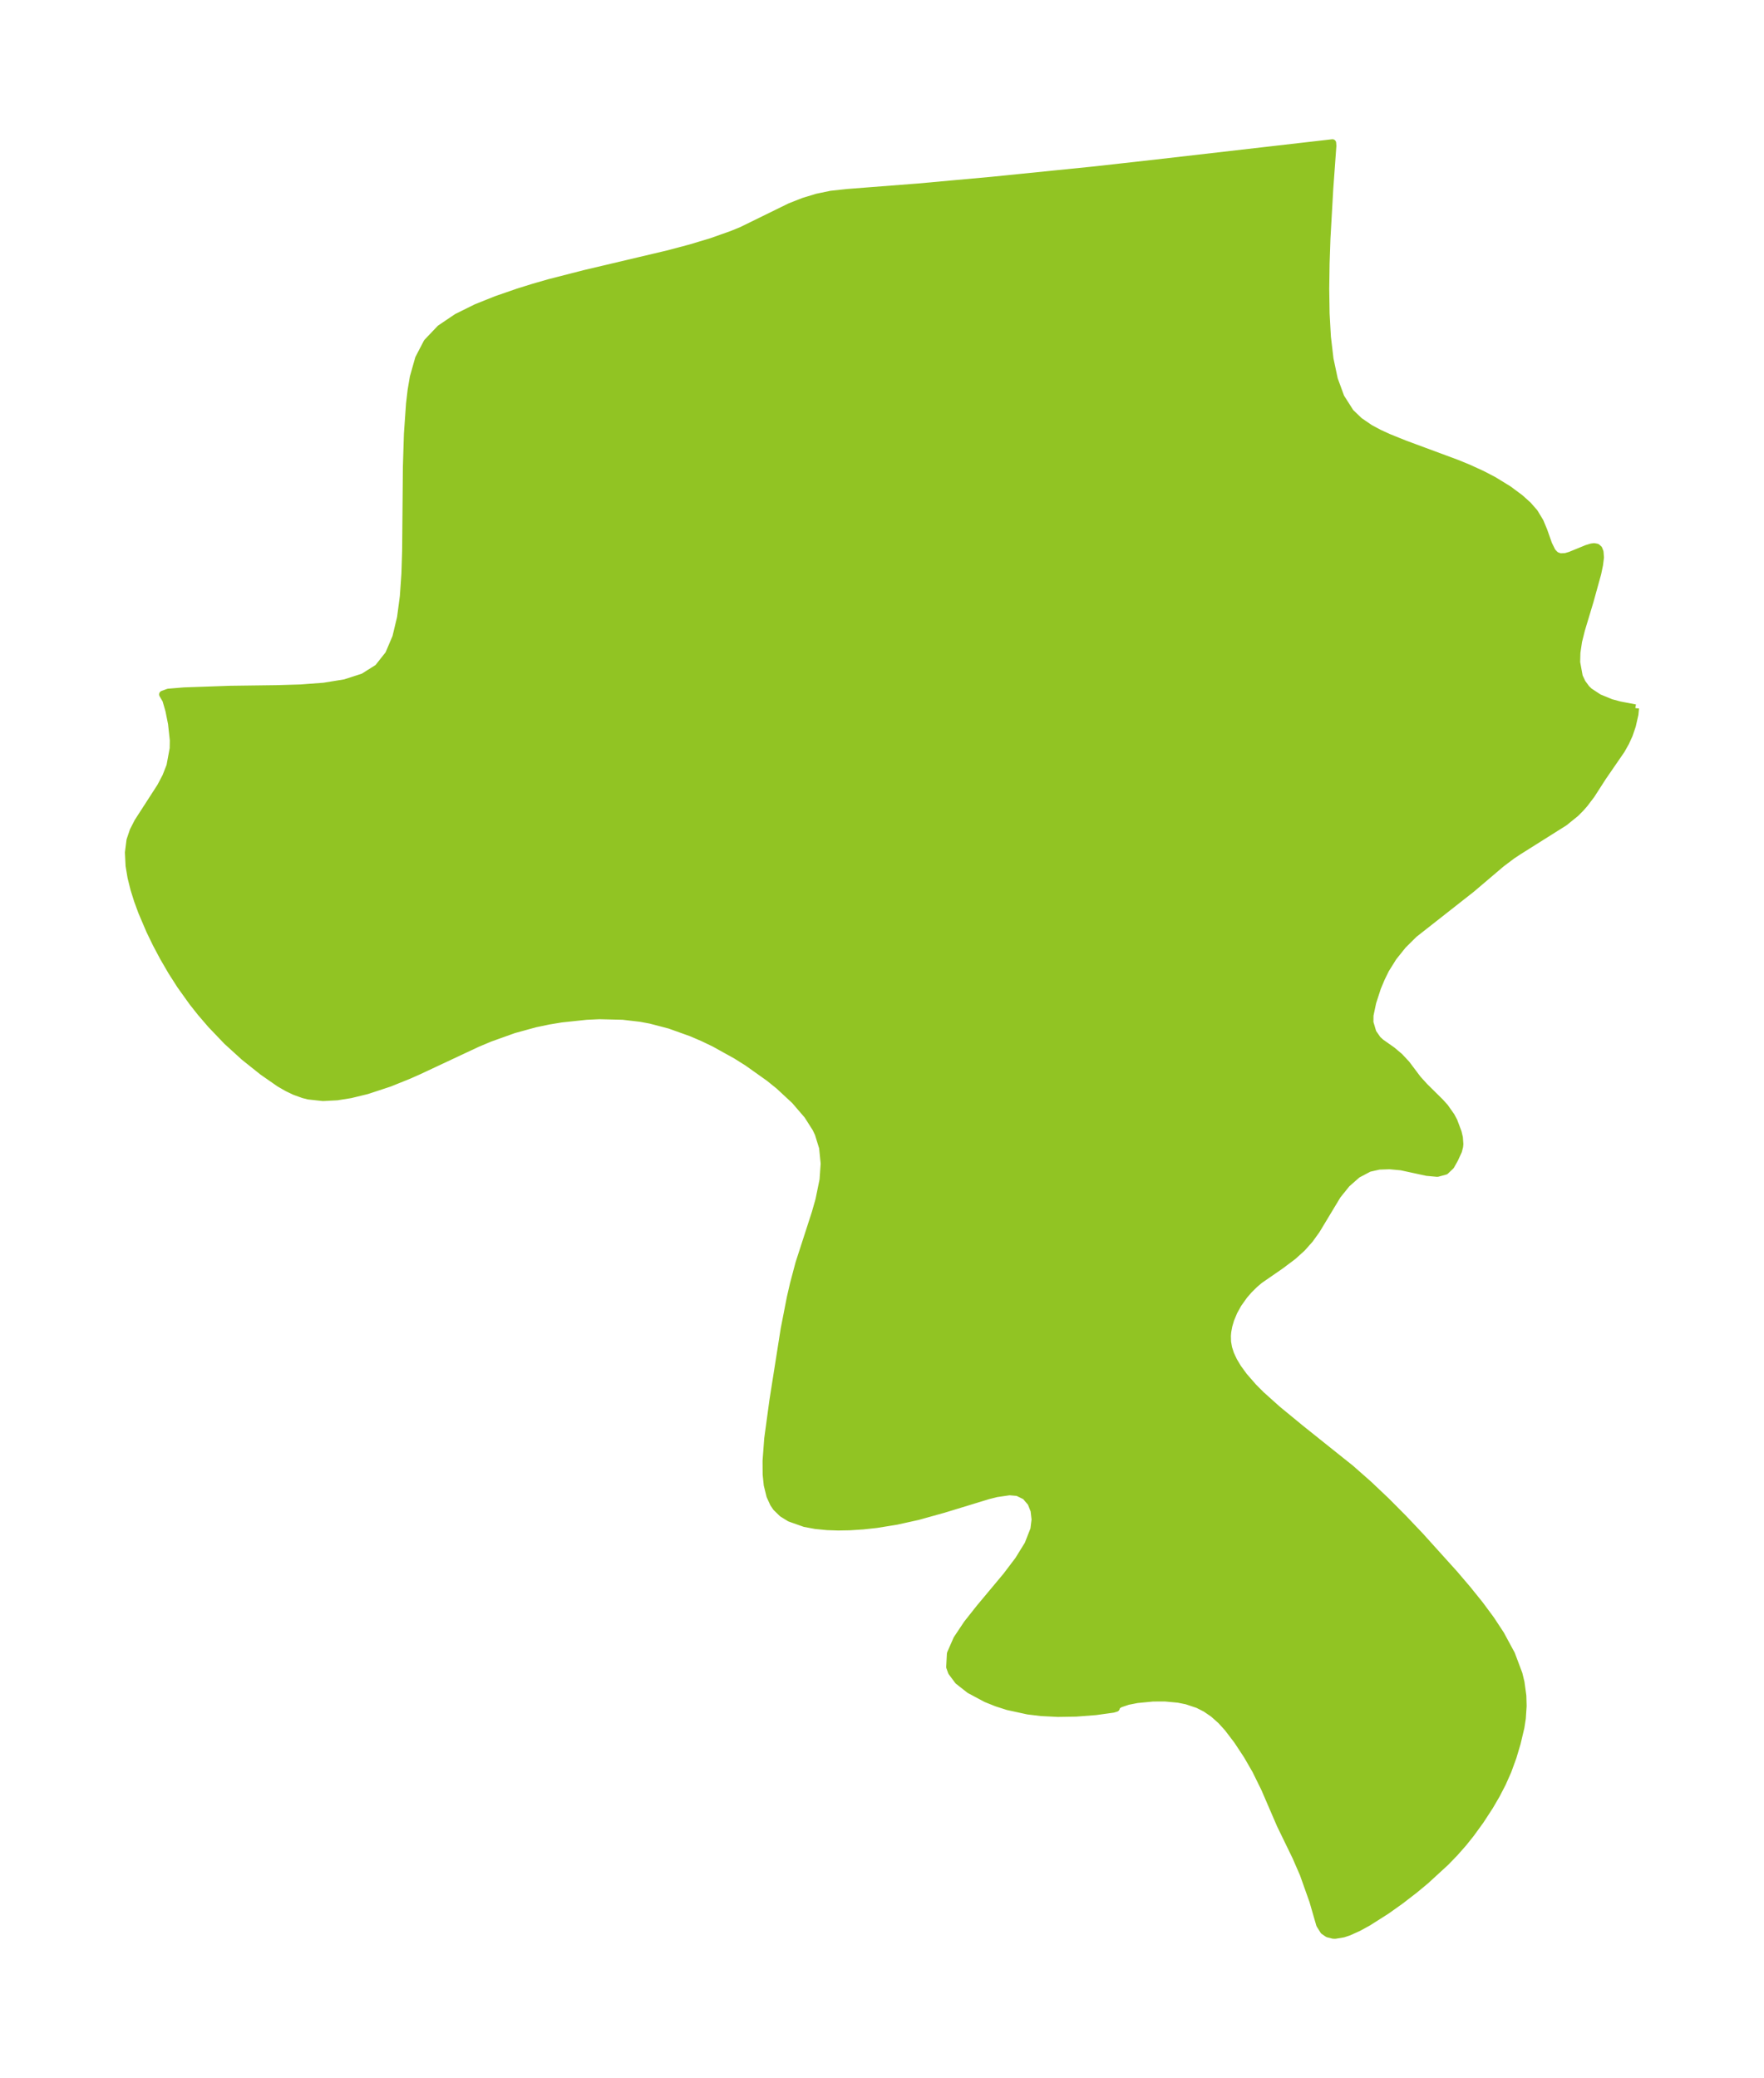 <?xml version="1.0" encoding="UTF-8"?>
<!DOCTYPE svg  PUBLIC '-//W3C//DTD SVG 1.1//EN'  'http://www.w3.org/Graphics/SVG/1.1/DTD/svg11.dtd'>
<svg width="238.13pt" height="280.51pt" version="1.1" viewBox="0 0 238.13 280.51" xmlns="http://www.w3.org/2000/svg" xmlns:xlink="http://www.w3.org/1999/xlink">
 <defs>
  <style type="text/css">*{stroke-linejoin: round; stroke-linecap: butt}</style>
 </defs>
 <g id="figure_1">
  <g id="patch_1">
   <path d="m0 280.51h238.13v-280.51h-238.13v280.51z" fill="none"/>
  </g>
  <g id="axes_1">
   <g id="PatchCollection_1">
    <defs>
     <path id="m2fb264feb9" d="m220.76-184.92-0.081 0.841-0.346 1.524-0.416 1.223-0.479 1.049-0.582 1.03-2.503 3.638-1.546 2.402-0.923 1.216-0.518 0.589-0.671 0.674-1.513 1.225-6.21 3.911-0.827 0.546-1.47 1.105-4.03 3.425-7.769 6.106-1.505 1.495-1.296 1.619-1.046 1.677-0.582 1.197-0.518 1.235-0.647 1.998-0.367 1.735-0.012 0.974 0.408 1.367 0.633 0.917 0.458 0.423 1.519 1.07 0.997 0.841 0.928 0.992 1.537 2.04 0.946 1.038 2.065 2.042 0.642 0.705 0.86 1.224 0.355 0.667 0.564 1.507 0.168 0.712 0.062 0.866-0.033 0.344-0.154 0.593-0.508 1.1-0.509 0.91-0.734 0.693-1.074 0.29-1.421-0.132-3.455-0.748-1.575-0.146-1.408 0.05-1.358 0.304-1.593 0.842-1.437 1.264-1.257 1.564-2.823 4.684-0.907 1.259-1.031 1.159-1.216 1.1-1.669 1.254-2.853 1.973-0.669 0.569-0.743 0.731-0.669 0.769-0.815 1.143-0.579 1.044-0.444 1.065-0.252 0.856-0.147 0.795-0.048 0.547 0.022 0.841 0.143 0.809 0.266 0.826 0.415 0.895 0.58 0.971 0.82 1.125 1.275 1.462 1.046 1.05 2.189 1.963 3.114 2.562 6.804 5.44 2.441 2.152 2.375 2.251 2.297 2.313 2.245 2.364 4.626 5.127 1.763 2.066 1.678 2.082 1.477 1.996 1.334 2.025 1.449 2.68 1.004 2.668 0.274 1.136 0.248 1.805 0.039 1.369-0.111 1.67-0.188 1.213-0.504 2.129-0.556 1.866-0.689 1.894-0.73 1.644-0.811 1.569-0.902 1.548-1.257 1.931-1.308 1.801-0.996 1.243-1.158 1.314-1.232 1.272-2.695 2.475-1.438 1.195-1.931 1.493-1.904 1.356-2.508 1.595-1.293 0.709-1.338 0.6-0.702 0.232-1.09 0.18-0.279-0.008-0.708-0.178-0.555-0.382-0.528-0.84-0.926-3.202-1.301-3.659-1.012-2.321-2.091-4.304-2.11-4.891-1.209-2.457-1.155-2.001-1.334-2.024-1.298-1.702-0.904-0.996-1.026-0.915-1.052-0.721-1.043-0.529-1.536-0.512-1.117-0.223-1.795-0.168-1.628 0.007-2.147 0.208-1.23 0.242-1.089 0.366-0.442 0.296-0.069 0.274-0.404 0.123-2.332 0.323-2.672 0.207-2.46 0.039-2.246-0.115-1.793-0.216-2.707-0.589-1.507-0.483-1.398-0.561-2.246-1.198-1.54-1.209-0.886-1.19-0.242-0.678 0.096-1.805 0.861-1.96 1.374-2.063 1.682-2.128 3.616-4.331 1.631-2.153 1.304-2.109 0.798-2.033 0.164-1.324-0.138-1.215-0.414-1.048-0.769-0.898-1.061-0.52-1.094-0.097-1.754 0.254-1.104 0.276-6.013 1.837-3.499 0.975-2.887 0.638-2.686 0.434-1.834 0.201-1.801 0.116-1.542 0.027-1.488-0.049-1.57-0.153-1.463-0.272-2.009-0.709-1.01-0.624-0.814-0.791-0.368-0.536-0.476-1.043-0.364-1.475-0.145-1.409-0.014-1.83 0.225-3.018 0.703-5.17 1.515-9.605 0.83-4.256 0.421-1.826 0.737-2.783 2.201-6.803 0.507-1.779 0.554-2.706 0.154-2.195-0.215-2.151-0.583-1.891-0.334-0.703-1.128-1.774-1.725-2.004-2.135-1.982-1.316-1.062-2.895-2.058-1.566-0.986-2.952-1.638-1.527-0.733-1.558-0.671-2.942-1.054-2.6-0.68-1.329-0.248-2.4-0.28-3.171-0.075-1.732 0.078-3.404 0.362-1.664 0.274-1.896 0.397-2.858 0.787-3.211 1.149-1.704 0.715-7.93 3.718-1.37 0.607-2.581 1.038-3.022 0.995-2.211 0.539-1.826 0.291-1.902 0.099-1.949-0.212-0.681-0.172-1.178-0.425-0.978-0.467-1.067-0.612-2.286-1.59-2.481-1.981-2.324-2.114-2.151-2.249-1.399-1.629-1.091-1.378-1.64-2.29-1.203-1.883-1.12-1.929-0.942-1.774-0.867-1.787-1.083-2.537-0.565-1.536-0.477-1.514-0.405-1.621-0.261-1.57-0.087-1.782 0.21-1.657 0.431-1.275 0.618-1.208 3.076-4.767 0.71-1.354 0.56-1.431 0.437-2.351 0.019-1.109-0.244-2.246-0.356-1.779-0.408-1.415-0.439-0.75 0.744-0.272 2.115-0.176 6.245-0.218 6.195-0.081 3.324-0.097 3.13-0.235 2.846-0.463 2.468-0.795 1.986-1.248 1.456-1.841 0.979-2.304 0.63-2.637 0.381-2.87 0.21-3.027 0.099-3.128 0.102-11.346 0.138-4.413 0.285-4.101 0.216-1.834 0.299-1.751 0.709-2.512 1.137-2.183 1.769-1.861 2.255-1.521 2.603-1.288 2.685-1.077 2.974-1.03 2.063-0.643 2.105-0.606 4.83-1.239 11.284-2.667 2.965-0.789 2.877-0.867 2.755-0.977 1.317-0.542 6.505-3.188 1.817-0.715 1.847-0.561 1.862-0.386 2.218-0.242 9.555-0.741 9.986-0.909 13.8-1.395 8.376-0.938 23.755-2.729 0.029 0.398-0.423 5.835-0.374 6.626-0.119 3.44-0.048 3.404 0.049 3.309 0.177 3.167 0.35 2.979 0.581 2.739 0.89 2.433 1.301 2.044 1.212 1.164 1.42 0.971 1.244 0.667 1.321 0.604 2.112 0.852 7.079 2.625 1.538 0.63 1.886 0.863 1.535 0.802 1.994 1.223 1.562 1.16 1.065 0.955 0.868 0.991 0.759 1.255 0.516 1.238 0.636 1.807 0.493 0.997 0.38 0.403 0.245 0.157 0.467 0.159 0.712-0.029 0.636-0.186 2.24-0.917 0.631-0.194 0.352-0.048 0.374 0.072 0.248 0.219 0.157 0.398 0.056 0.74-0.121 0.978-0.245 1.182-1.035 3.741-1.165 3.869-0.385 1.546-0.227 1.525-0.034 1.319 0.351 1.914 0.399 0.851 0.564 0.769 0.419 0.406 1.283 0.845 1.656 0.678 1.182 0.317 2.086 0.399" stroke="#91c423"/>
    </defs>
    <g clip-path="url(#p1d1e628e84)">
     <use y="280.512" fill="#91c423" stroke="#91c423" xlink:href="#m2fb264feb9"/>
    </g>
   </g>
  </g>
 </g>
 <defs>
  <clipPath id="p1d1e628e84">
   <rect x="7.2" y="7.2" width="223.73" height="266.11"/>
  </clipPath>
 </defs>
</svg>
